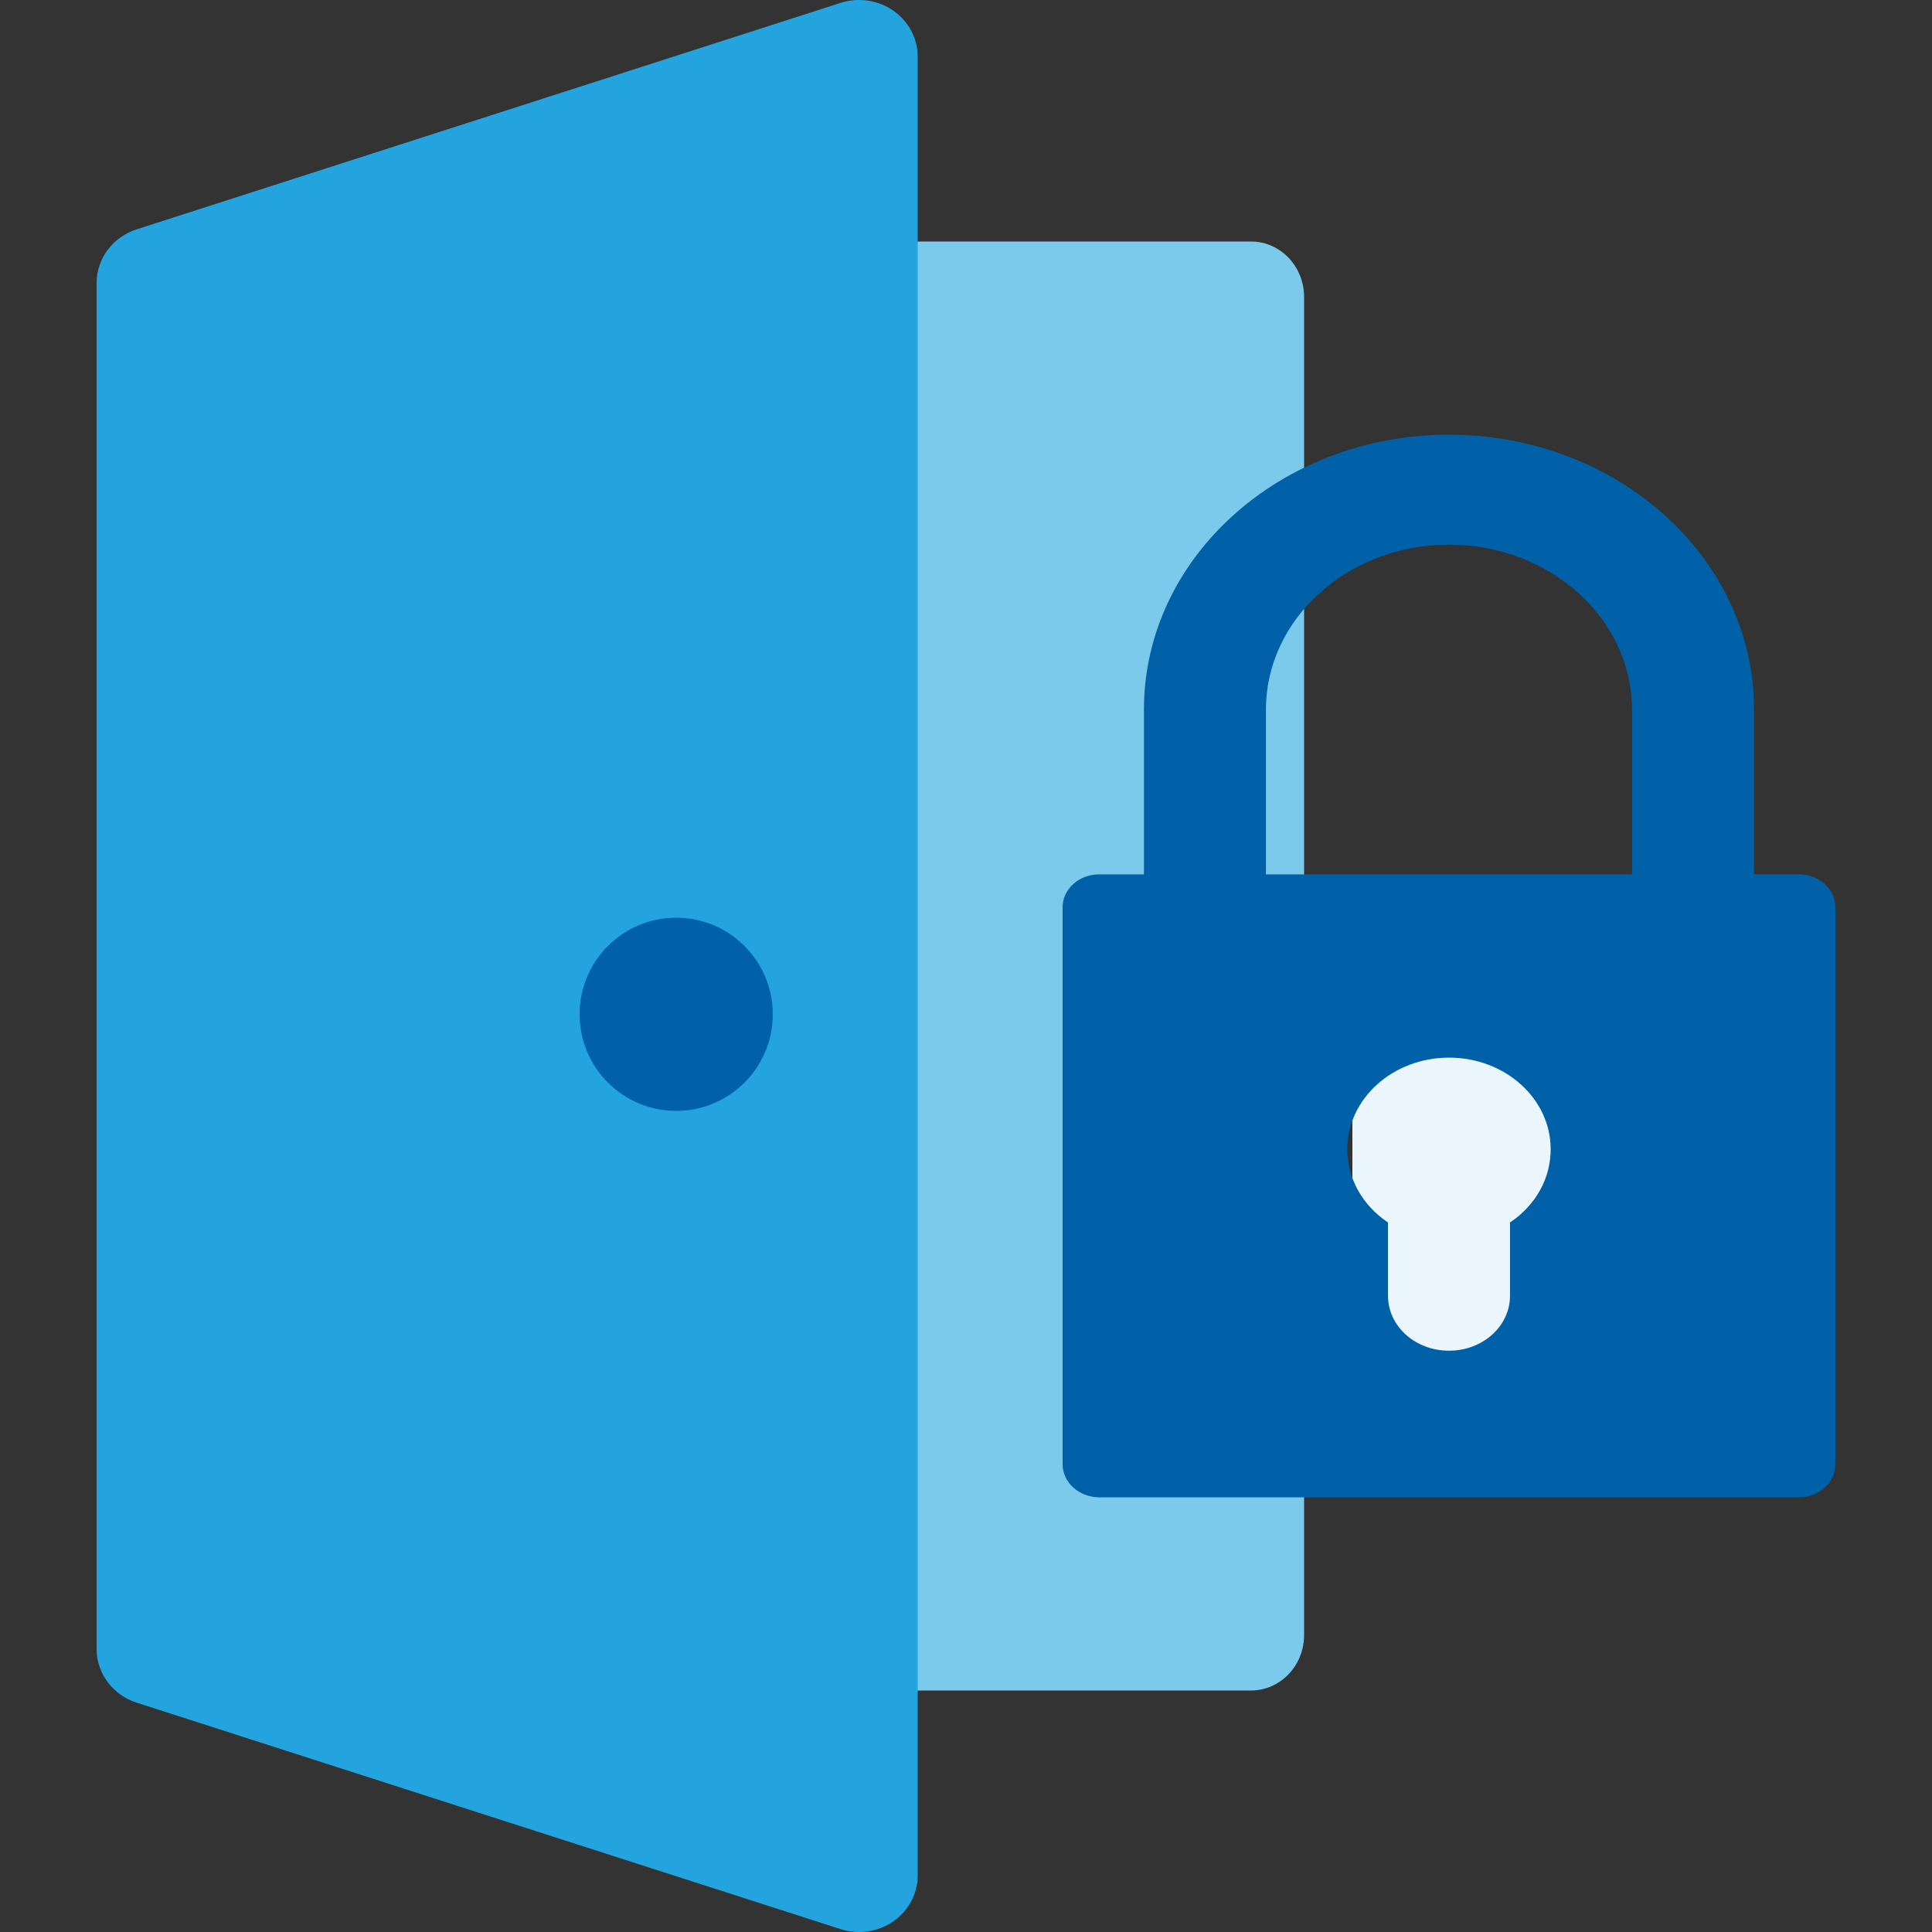 <svg width="40" height="40" viewBox="0 0 40 40" fill="none" xmlns="http://www.w3.org/2000/svg">
<rect x="0" y="0" width="40" height="40" fill="#333333" stroke="none"/>
<path d="M25.9 5H8V35H25.9C26.507 35 27 34.486 27 33.852V6.148C27 5.514 26.507 5 25.9 5Z" fill="#7BC9EB"/>
<rect x="28" y="21" width="7" height="8" fill="#EAF5FC"/>
<path d="M37.242 18.103H36.316V14.69C36.316 11.549 33.486 9 30 9C26.514 9 23.684 11.549 23.684 14.69V18.103H22.758C22.337 18.103 22 18.407 22 18.786V30.317C22 30.689 22.337 31 22.758 31H37.242C37.663 31 38 30.689 38 30.317V18.786C38 18.407 37.663 18.103 37.242 18.103ZM27.895 23.793C27.895 22.746 28.838 21.897 30 21.897C31.162 21.897 32.105 22.746 32.105 23.793C32.105 24.4 31.794 24.954 31.263 25.31V26.828C31.263 27.457 30.699 27.965 30 27.965C29.301 27.965 28.737 27.457 28.737 26.828V25.31C28.206 24.954 27.895 24.4 27.895 23.793ZM26.21 14.69C26.21 12.808 27.912 11.276 30 11.276C32.088 11.276 33.789 12.808 33.789 14.69V18.103H26.21V14.69Z" fill="#0061A8"/>
<path d="M18.496 0.221C18.179 0.001 17.772 -0.059 17.402 0.06L2.83 4.748C2.334 4.907 2 5.355 2 5.859V34.141C2 34.645 2.334 35.093 2.83 35.252L17.402 39.94C17.775 40.06 18.182 39.997 18.496 39.779C18.812 39.559 19 39.205 19 38.828V1.172C19 0.795 18.812 0.441 18.496 0.221Z" fill="#23A4DE"/>
<circle cx="14" cy="21" r="2" fill="#0061A8"/>
</svg>

